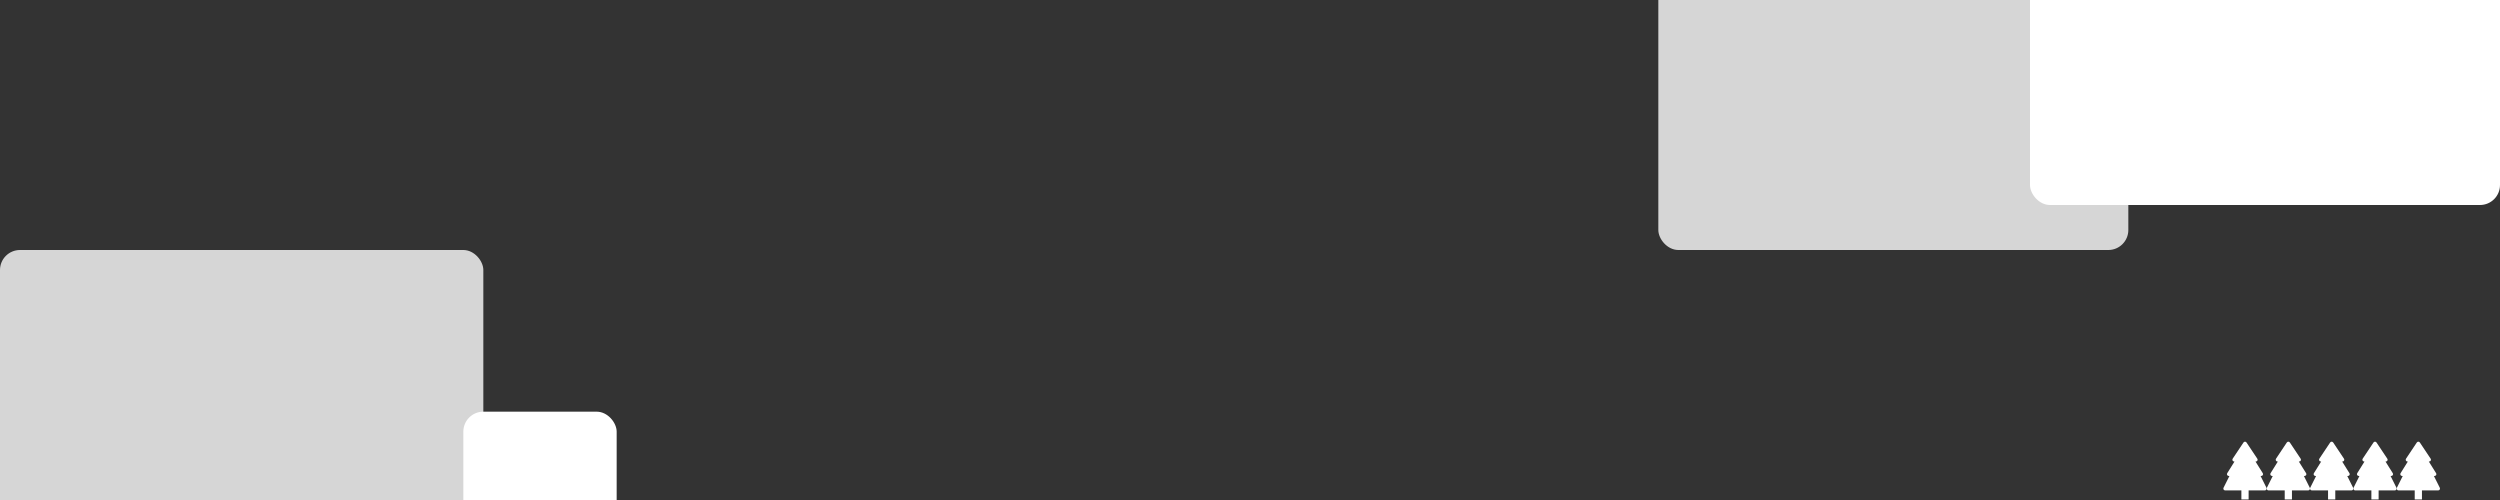 <svg width="1500" height="300" viewBox="0 0 1500 300" fill="none" xmlns="http://www.w3.org/2000/svg">
<rect x="0" y="0" width="1500" height="300" fill="#333333" stroke="none"/>
<g clip-path="url(#clip0_182_2)">
<rect opacity="0.8" y="150" width="290" height="174" rx="12" fill="white"/>
<rect x="1218" y="-51" width="282" height="174" rx="12" fill="white"/>
<rect opacity="0.8" x="995" y="-24" width="282" height="174" rx="12" fill="white"/>
<rect x="278" y="247" width="92" height="65" rx="12" fill="white"/>
<path d="M1451.9 265.482C1451.8 265.334 1451.67 265.212 1451.51 265.128C1451.35 265.044 1451.18 265 1451 265C1450.82 265 1450.65 265.044 1450.49 265.128C1450.33 265.212 1450.2 265.334 1450.1 265.482L1443.6 275.232C1443.49 275.395 1443.43 275.585 1443.42 275.781C1443.41 275.976 1443.45 276.171 1443.55 276.344C1443.64 276.517 1443.78 276.661 1443.94 276.762C1444.11 276.863 1444.3 276.916 1444.5 276.916H1444.71L1440.33 283.925C1440.23 284.089 1440.17 284.277 1440.17 284.471C1440.16 284.664 1440.21 284.855 1440.3 285.024C1440.4 285.194 1440.53 285.334 1440.7 285.433C1440.87 285.531 1441.06 285.583 1441.25 285.583H1441.66L1438.11 292.681C1438.03 292.846 1437.99 293.029 1438 293.214C1438.01 293.398 1438.06 293.578 1438.16 293.735C1438.26 293.892 1438.39 294.022 1438.56 294.112C1438.72 294.202 1438.9 294.249 1439.08 294.249H1448.83V299.666H1453.17V294.249H1462.92C1463.1 294.249 1463.28 294.202 1463.44 294.112C1463.61 294.022 1463.74 293.892 1463.84 293.735C1463.94 293.578 1463.99 293.398 1464 293.214C1464.01 293.029 1463.97 292.846 1463.89 292.681L1460.34 285.583H1460.75C1460.95 285.583 1461.14 285.531 1461.3 285.433C1461.47 285.334 1461.61 285.194 1461.7 285.024C1461.79 284.855 1461.84 284.664 1461.84 284.471C1461.83 284.277 1461.77 284.089 1461.67 283.925L1457.29 276.916H1457.5C1457.7 276.916 1457.89 276.863 1458.06 276.762C1458.22 276.661 1458.36 276.517 1458.45 276.344C1458.55 276.171 1458.59 275.976 1458.58 275.781C1458.57 275.585 1458.51 275.395 1458.4 275.232L1451.9 265.482Z" fill="white"/>
<path d="M1425.9 265.482C1425.8 265.334 1425.67 265.212 1425.51 265.128C1425.35 265.044 1425.18 265 1425 265C1424.82 265 1424.65 265.044 1424.49 265.128C1424.33 265.212 1424.2 265.334 1424.1 265.482L1417.6 275.232C1417.49 275.395 1417.43 275.585 1417.42 275.781C1417.41 275.976 1417.45 276.171 1417.55 276.344C1417.64 276.517 1417.78 276.661 1417.94 276.762C1418.11 276.863 1418.3 276.916 1418.5 276.916H1418.71L1414.33 283.925C1414.23 284.089 1414.17 284.277 1414.17 284.471C1414.16 284.664 1414.21 284.855 1414.3 285.024C1414.4 285.194 1414.53 285.334 1414.7 285.433C1414.87 285.531 1415.06 285.583 1415.25 285.583H1415.66L1412.11 292.681C1412.03 292.846 1411.99 293.029 1412 293.214C1412.01 293.398 1412.06 293.578 1412.16 293.735C1412.26 293.892 1412.39 294.022 1412.56 294.112C1412.72 294.202 1412.9 294.249 1413.08 294.249H1422.83V299.666H1427.17V294.249H1436.92C1437.1 294.249 1437.28 294.202 1437.44 294.112C1437.61 294.022 1437.74 293.892 1437.84 293.735C1437.94 293.578 1437.99 293.398 1438 293.214C1438.01 293.029 1437.97 292.846 1437.89 292.681L1434.34 285.583H1434.75C1434.95 285.583 1435.14 285.531 1435.3 285.433C1435.47 285.334 1435.61 285.194 1435.7 285.024C1435.79 284.855 1435.84 284.664 1435.84 284.471C1435.83 284.277 1435.77 284.089 1435.67 283.925L1431.29 276.916H1431.5C1431.7 276.916 1431.89 276.863 1432.06 276.762C1432.22 276.661 1432.36 276.517 1432.45 276.344C1432.55 276.171 1432.59 275.976 1432.58 275.781C1432.57 275.585 1432.51 275.395 1432.4 275.232L1425.9 265.482Z" fill="white"/>
<path d="M1399.9 265.482C1399.8 265.334 1399.67 265.212 1399.51 265.128C1399.35 265.044 1399.18 265 1399 265C1398.82 265 1398.65 265.044 1398.49 265.128C1398.33 265.212 1398.2 265.334 1398.1 265.482L1391.6 275.232C1391.49 275.395 1391.43 275.585 1391.42 275.781C1391.41 275.976 1391.45 276.171 1391.55 276.344C1391.64 276.517 1391.78 276.661 1391.94 276.762C1392.11 276.863 1392.3 276.916 1392.5 276.916H1392.71L1388.33 283.925C1388.23 284.089 1388.17 284.277 1388.17 284.471C1388.16 284.664 1388.21 284.855 1388.3 285.024C1388.4 285.194 1388.53 285.334 1388.7 285.433C1388.87 285.531 1389.06 285.583 1389.25 285.583H1389.66L1386.11 292.681C1386.03 292.846 1385.99 293.029 1386 293.214C1386.01 293.398 1386.06 293.578 1386.16 293.735C1386.26 293.892 1386.39 294.022 1386.56 294.112C1386.72 294.202 1386.9 294.249 1387.08 294.249H1396.83V299.666H1401.17V294.249H1410.92C1411.1 294.249 1411.28 294.202 1411.44 294.112C1411.61 294.022 1411.74 293.892 1411.84 293.735C1411.94 293.578 1411.99 293.398 1412 293.214C1412.01 293.029 1411.97 292.846 1411.89 292.681L1408.34 285.583H1408.75C1408.95 285.583 1409.14 285.531 1409.3 285.433C1409.47 285.334 1409.61 285.194 1409.7 285.024C1409.79 284.855 1409.84 284.664 1409.84 284.471C1409.83 284.277 1409.77 284.089 1409.67 283.925L1405.29 276.916H1405.5C1405.7 276.916 1405.89 276.863 1406.06 276.762C1406.22 276.661 1406.36 276.517 1406.45 276.344C1406.55 276.171 1406.59 275.976 1406.58 275.781C1406.57 275.585 1406.51 275.395 1406.4 275.232L1399.9 265.482Z" fill="white"/>
<path d="M1373.9 265.482C1373.8 265.334 1373.67 265.212 1373.51 265.128C1373.35 265.044 1373.18 265 1373 265C1372.82 265 1372.65 265.044 1372.49 265.128C1372.33 265.212 1372.2 265.334 1372.1 265.482L1365.6 275.232C1365.49 275.395 1365.43 275.585 1365.42 275.781C1365.41 275.976 1365.45 276.171 1365.55 276.344C1365.64 276.517 1365.78 276.661 1365.94 276.762C1366.11 276.863 1366.3 276.916 1366.5 276.916H1366.71L1362.33 283.925C1362.23 284.089 1362.17 284.277 1362.17 284.471C1362.16 284.664 1362.21 284.855 1362.3 285.024C1362.4 285.194 1362.53 285.334 1362.7 285.433C1362.87 285.531 1363.06 285.583 1363.25 285.583H1363.66L1360.11 292.681C1360.03 292.846 1359.99 293.029 1360 293.214C1360.01 293.398 1360.06 293.578 1360.16 293.735C1360.26 293.892 1360.39 294.022 1360.56 294.112C1360.72 294.202 1360.9 294.249 1361.08 294.249H1370.83V299.666H1375.17V294.249H1384.92C1385.1 294.249 1385.28 294.202 1385.44 294.112C1385.61 294.022 1385.74 293.892 1385.84 293.735C1385.94 293.578 1385.99 293.398 1386 293.214C1386.01 293.029 1385.97 292.846 1385.89 292.681L1382.34 285.583H1382.75C1382.95 285.583 1383.14 285.531 1383.3 285.433C1383.47 285.334 1383.61 285.194 1383.7 285.024C1383.79 284.855 1383.84 284.664 1383.84 284.471C1383.83 284.277 1383.77 284.089 1383.67 283.925L1379.29 276.916H1379.5C1379.7 276.916 1379.89 276.863 1380.06 276.762C1380.22 276.661 1380.36 276.517 1380.45 276.344C1380.55 276.171 1380.59 275.976 1380.58 275.781C1380.57 275.585 1380.51 275.395 1380.4 275.232L1373.9 265.482Z" fill="white"/>
<path d="M1347.9 265.482C1347.8 265.334 1347.67 265.212 1347.51 265.128C1347.35 265.044 1347.18 265 1347 265C1346.82 265 1346.65 265.044 1346.49 265.128C1346.33 265.212 1346.2 265.334 1346.1 265.482L1339.6 275.232C1339.49 275.395 1339.43 275.585 1339.42 275.781C1339.41 275.976 1339.45 276.171 1339.55 276.344C1339.64 276.517 1339.78 276.661 1339.94 276.762C1340.11 276.863 1340.3 276.916 1340.5 276.916H1340.71L1336.33 283.925C1336.23 284.089 1336.17 284.277 1336.17 284.471C1336.16 284.664 1336.21 284.855 1336.3 285.024C1336.4 285.194 1336.53 285.334 1336.7 285.433C1336.87 285.531 1337.06 285.583 1337.25 285.583H1337.66L1334.11 292.681C1334.03 292.846 1333.99 293.029 1334 293.214C1334.01 293.398 1334.06 293.578 1334.16 293.735C1334.26 293.892 1334.39 294.022 1334.56 294.112C1334.72 294.202 1334.9 294.249 1335.08 294.249H1344.83V299.666H1349.17V294.249H1358.92C1359.1 294.249 1359.28 294.202 1359.44 294.112C1359.61 294.022 1359.74 293.892 1359.84 293.735C1359.94 293.578 1359.99 293.398 1360 293.214C1360.01 293.029 1359.97 292.846 1359.89 292.681L1356.34 285.583H1356.75C1356.95 285.583 1357.14 285.531 1357.3 285.433C1357.47 285.334 1357.61 285.194 1357.7 285.024C1357.79 284.855 1357.84 284.664 1357.84 284.471C1357.83 284.277 1357.77 284.089 1357.67 283.925L1353.29 276.916H1353.5C1353.7 276.916 1353.89 276.863 1354.06 276.762C1354.22 276.661 1354.36 276.517 1354.45 276.344C1354.55 276.171 1354.59 275.976 1354.58 275.781C1354.57 275.585 1354.51 275.395 1354.4 275.232L1347.9 265.482Z" fill="white"/>
</g>
<defs>
<clipPath id="clip0_182_2">
<rect width="1500" height="300" fill="white"/>
</clipPath>
</defs>
</svg>
